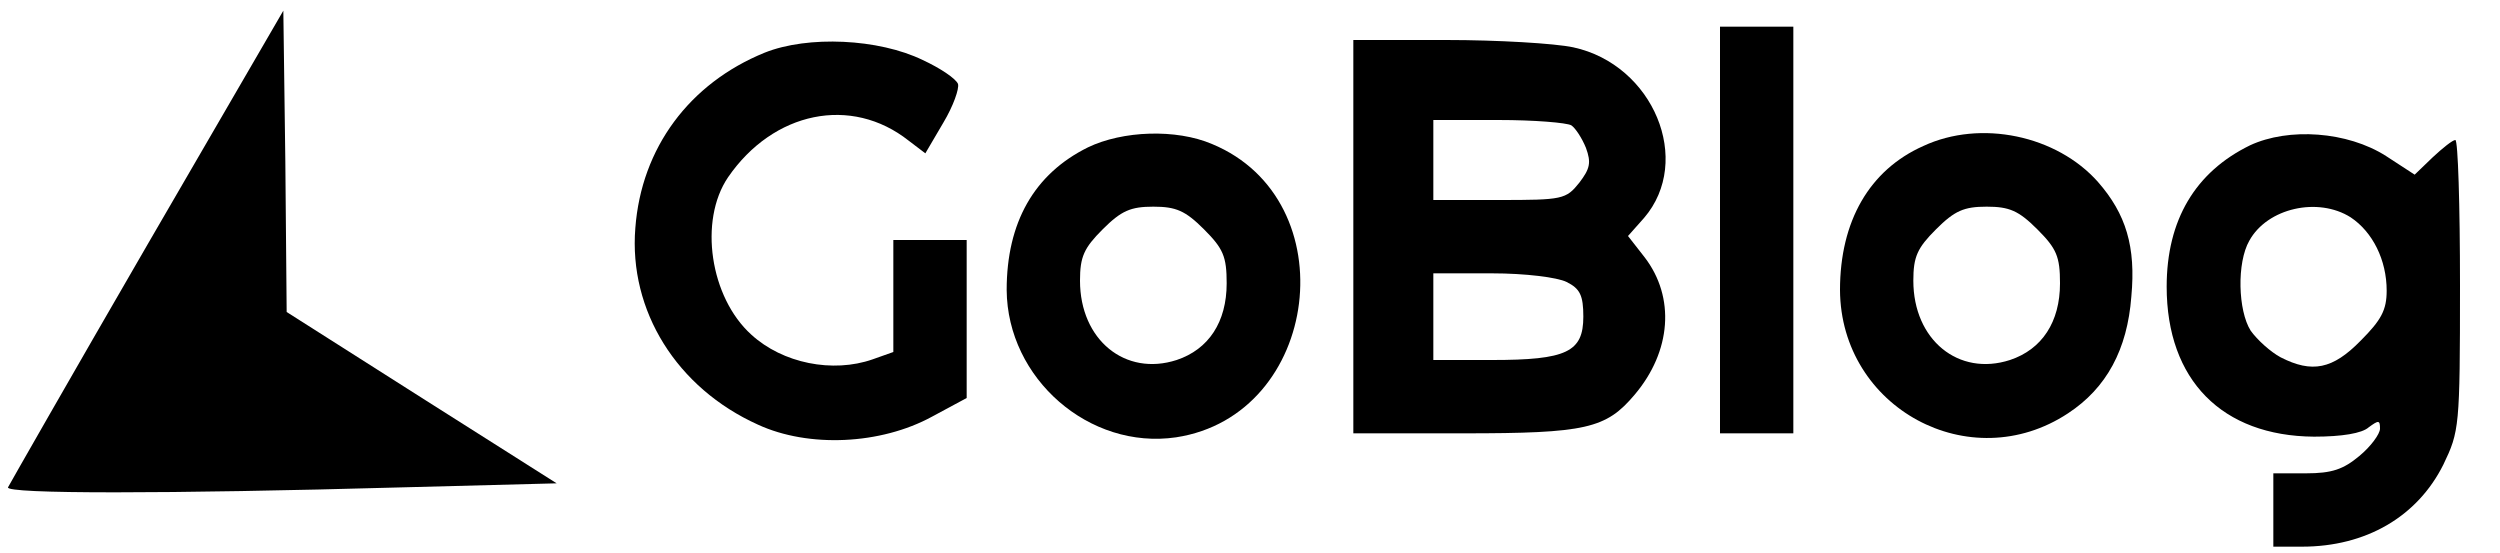 <?xml version="1.0" standalone="no"?>
<!DOCTYPE svg PUBLIC "-//W3C//DTD SVG 20010904//EN"
 "http://www.w3.org/TR/2001/REC-SVG-20010904/DTD/svg10.dtd">
<svg version="1.0" xmlns="http://www.w3.org/2000/svg"
 width="375pt" height="83pt" viewBox="0 0 375 83"
 preserveAspectRatio="xMidYMid meet">
<g transform="translate(0,83) scale(0.1,-0.1)"
fill="#000000" stroke="none">
<path d="M220 461 c-113 -195 -206 -358 -208 -362 -4 -10 236 -10 593 0 l230
6 -202 128 -203 129 -2 226 -3 226 -205 -353z"/>
<path d="M2580 485 l0 -305 55 0 55 0 0 305 0 305 -55 0 -55 0 0 -305z"/>
<path d="M1147 751 c-113 -46 -185 -143 -194 -263 -10 -124 62 -240 184 -295
76 -35 184 -30 261 12 l52 28 0 119 0 118 -55 0 -55 0 0 -84 0 -84 -31 -11
c-60 -21 -135 -6 -182 37 -62 56 -79 171 -35 236 68 99 185 123 271 55 l25
-19 27 46 c15 25 24 51 22 58 -3 8 -27 24 -53 36 -66 32 -172 37 -237 11z"/>
<path d="M2030 475 l0 -295 165 0 c184 0 214 7 257 58 55 65 61 146 15 206
l-25 32 24 27 c74 86 14 230 -106 256 -28 6 -114 11 -190 11 l-140 0 0 -295z
m327 167 c6 -4 16 -19 22 -34 8 -22 6 -31 -10 -52 -20 -25 -25 -26 -120 -26
l-99 0 0 60 0 60 98 0 c53 0 102 -4 109 -8z m-7 -235 c20 -10 25 -20 25 -52 0
-53 -25 -65 -137 -65 l-88 0 0 65 0 65 88 0 c50 0 98 -6 112 -13z"/>
<path d="M1632 609 c-81 -40 -122 -113 -122 -214 1 -133 124 -240 254 -221
217 33 257 356 54 440 -54 23 -134 20 -186 -5z m174 -123 c29 -29 34 -41 34
-81 0 -58 -27 -99 -75 -115 -77 -25 -145 30 -145 119 0 36 6 49 34 77 28 28
42 34 76 34 34 0 48 -6 76 -34z"/>
<path d="M2885 611 c-81 -36 -125 -113 -125 -216 1 -177 195 -282 342 -185 58
38 89 96 95 175 7 75 -8 124 -50 172 -62 70 -176 94 -262 54z m171 -125 c29
-29 34 -41 34 -81 0 -58 -27 -99 -75 -115 -77 -25 -145 30 -145 119 0 36 6 49
34 77 28 28 42 34 76 34 34 0 48 -6 76 -34z"/>
<path d="M3375 612 c-82 -40 -125 -112 -125 -212 0 -140 83 -224 221 -225 42
0 72 5 82 14 15 11 17 11 17 -2 0 -8 -14 -27 -31 -41 -24 -20 -41 -26 -80 -26
l-49 0 0 -55 0 -55 43 0 c96 0 173 45 212 123 24 50 25 56 25 269 0 120 -3
218 -7 218 -4 0 -19 -12 -34 -26 l-27 -26 -43 28 c-58 37 -146 43 -204 16z
m151 -108 c33 -22 54 -64 54 -110 0 -29 -8 -44 -39 -75 -42 -43 -73 -49 -120
-25 -15 8 -35 26 -45 40 -19 30 -21 102 -2 135 27 49 103 66 152 35z"/>
</g>
</svg>
